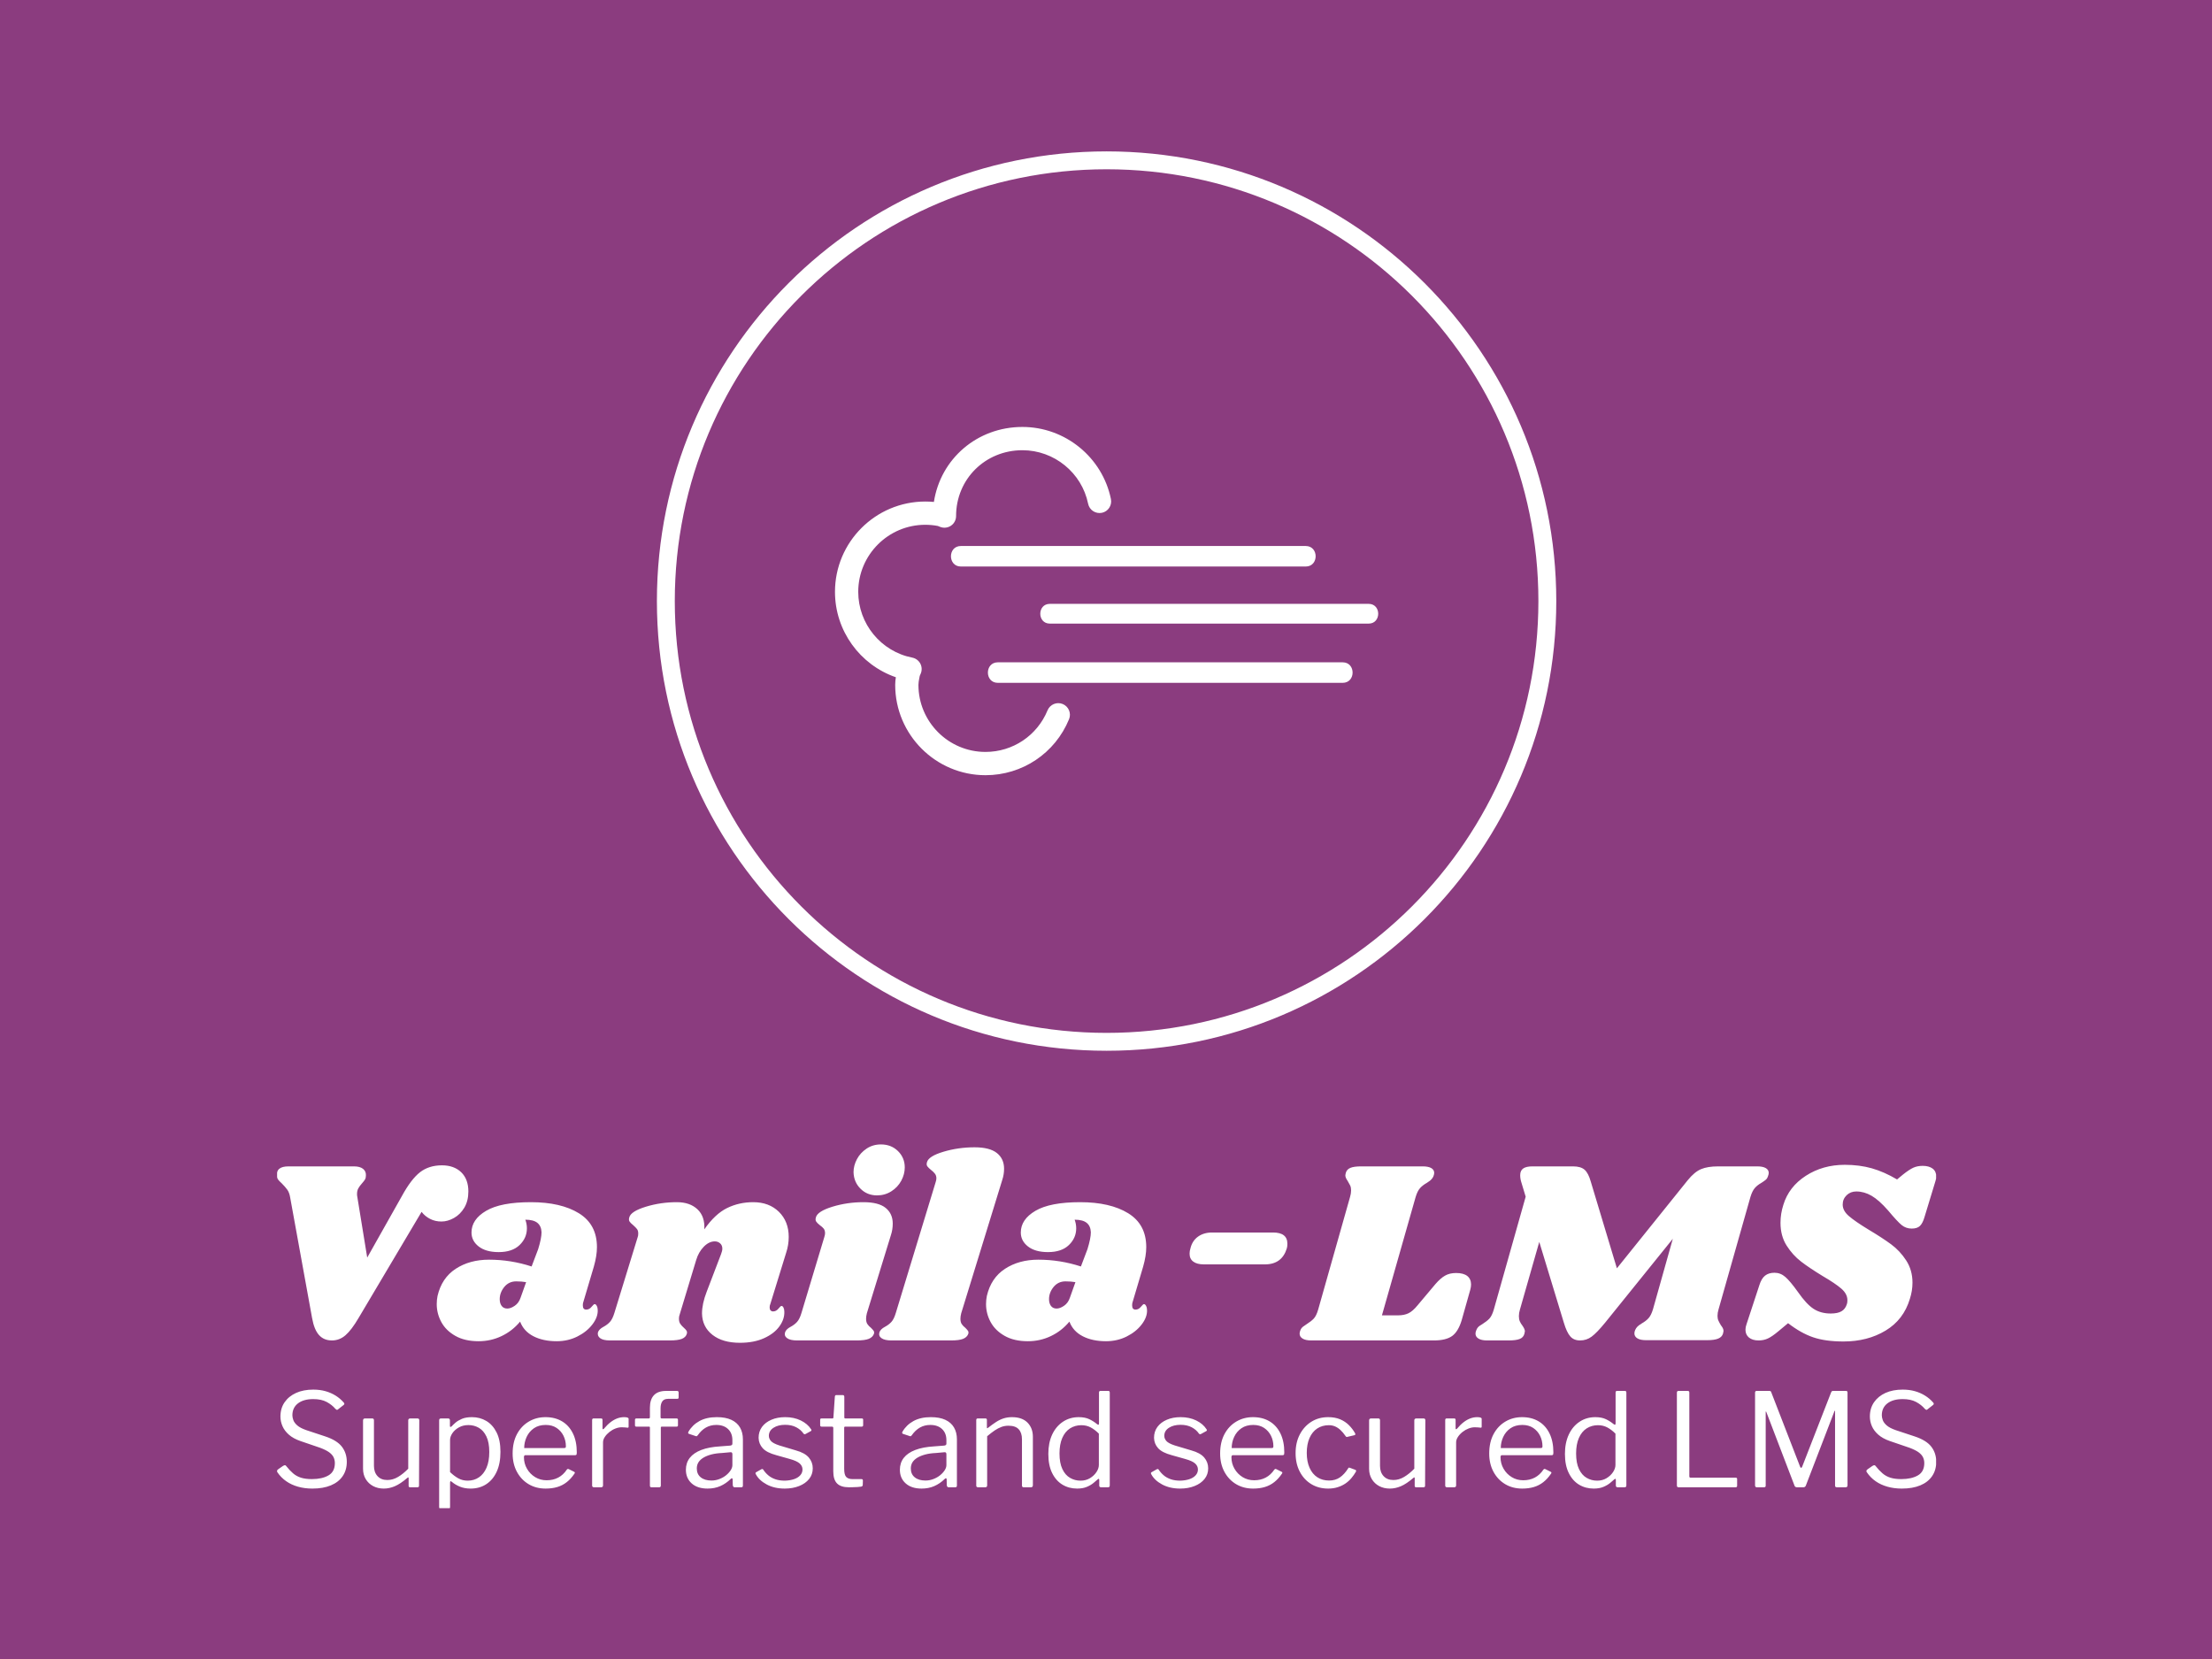 <svg xmlns="http://www.w3.org/2000/svg" version="1.1" xmlns:xlink="http://www.w3.org/1999/xlink" xmlns:svgjs="http://svgjs.dev/svgjs" width="2000" height="1500" viewBox="0 0 2000 1500"><rect width="2000" height="1500" fill="#8b3c7f"></rect><g transform="matrix(0.75,0,0,0.75,250.539,137.371)"><svg viewBox="0 0 302 247" data-background-color="#8b3c7f" preserveAspectRatio="xMidYMid meet" height="1635" width="2000" xmlns="http://www.w3.org/2000/svg" xmlns:xlink="http://www.w3.org/1999/xlink"><g id="tight-bounds" transform="matrix(1,0,0,1,-0.108,-0.1)"><svg viewBox="0 0 302.217 247.2" height="247.2" width="302.217"><g><svg viewBox="0 0 302.217 247.2" height="247.2" width="302.217"><g><svg viewBox="0 0 395.52 323.518" height="247.2" width="302.217"><g transform="matrix(1,0,0,1,0,236.69)"><svg viewBox="0 0 395.52 86.828" height="86.828" width="395.52"><g id="textblocktransform"><svg viewBox="0 0 395.52 86.828" height="86.828" width="395.52" id="textblock"><g><svg viewBox="0 0 395.52 47.28" height="47.28" width="395.52"><g transform="matrix(1,0,0,1,0,0)"><svg width="395.52" viewBox="5.927 -37.5 317.453 37.95" height="47.28" data-palette-color="#ffffff"><path d="M42.55-28.5Q42.55-26.7 41.78-25.4 41-24.1 39.8-23.43 38.6-22.75 37.4-22.75L37.4-22.75Q36.2-22.75 35.23-23.25 34.25-23.75 33.6-24.6L33.6-24.6 21.55-4.3Q20.2-2 19.05-1 17.9 0 16.45 0L16.45 0Q14.9 0 13.98-1.03 13.05-2.05 12.65-4.3L12.65-4.3 8.45-27.4Q8.3-28.3 7.9-28.85 7.5-29.4 6.85-30.05L6.85-30.05Q6.35-30.5 6.15-30.78 5.95-31.05 5.95-31.45L5.95-31.45Q5.7-33.3 8.15-33.3L8.15-33.3 20.65-33.3Q21.8-33.3 22.4-32.83 23-32.35 22.95-31.55L22.95-31.55Q22.95-31.1 22.78-30.8 22.6-30.5 22.2-30.05L22.2-30.05Q21.75-29.55 21.5-29.1 21.25-28.65 21.25-28L21.25-28Q21.25-27.7 21.3-27.5L21.3-27.5 23.2-15.85 29.85-27.65Q31.6-30.85 33.3-32.18 35-33.5 37.5-33.5L37.5-33.5Q39.8-33.5 41.18-32.18 42.55-30.85 42.55-28.5L42.55-28.5ZM54.5-26.45Q60.25-26.45 63.7-24.33 67.15-22.2 67.15-17.85L67.15-17.85Q67.15-16.2 66.55-14.1L66.55-14.1 64.5-7.2Q64.45-7 64.45-6.7L64.45-6.7Q64.45-5.9 65.1-5.9L65.1-5.9Q65.7-5.9 66.12-6.43 66.55-6.95 66.7-6.95L66.7-6.95Q66.95-6.95 67.12-6.6 67.3-6.25 67.3-5.8L67.3-5.8Q67.35-4.45 66.27-3.05 65.2-1.65 63.4-0.75 61.6 0.15 59.45 0.15L59.45 0.15Q56.85 0.15 55-0.8 53.15-1.75 52.45-3.6L52.45-3.6Q50.95-1.8 48.9-0.83 46.85 0.15 44.5 0.15L44.5 0.15Q41.85 0.15 40.05-0.88 38.25-1.9 37.37-3.53 36.5-5.15 36.5-6.95L36.5-6.95Q36.5-7.75 36.65-8.5L36.65-8.5Q37.45-11.95 40.12-13.7 42.8-15.45 46.5-15.45L46.5-15.45Q50.65-15.45 54.65-14.15L54.65-14.15 55.9-17.45Q56.55-19.55 56.55-20.7L56.55-20.7Q56.5-21.9 55.75-22.5 55-23.1 53.45-23.1L53.45-23.1Q53.75-22.3 53.75-21.45L53.75-21.45Q53.75-19.6 52.35-18.25 50.95-16.9 48.35-16.9L48.35-16.9Q45.9-16.9 44.52-17.98 43.15-19.05 43.15-20.65L43.15-20.65Q43.15-23.15 45.95-24.8 48.75-26.45 54.5-26.45L54.5-26.45ZM51.7-11.3Q50.3-11.3 49.42-10.23 48.55-9.15 48.55-7.9L48.55-7.9Q48.55-7.1 48.92-6.6 49.3-6.1 50-6.1L50-6.1Q50.65-6.1 51.42-6.63 52.2-7.15 52.55-8.2L52.55-8.2 53.6-11.15Q52.75-11.3 51.7-11.3L51.7-11.3ZM103.34-16.75L100.3-6.9Q100.19-6.7 100.19-6.3L100.19-6.3Q100.19-5.95 100.37-5.75 100.55-5.55 100.84-5.55L100.84-5.55Q101.44-5.55 101.87-6.08 102.3-6.6 102.44-6.6L102.44-6.6Q102.69-6.6 102.84-6.28 103-5.95 103-5.5L103-5.5Q103.05-4.05 102.05-2.68 101.05-1.3 99.12-0.43 97.19 0.45 94.5 0.45L94.5 0.45Q91.19 0.45 89.25-1.07 87.3-2.6 87.25-5.15L87.25-5.15Q87.25-7 88.14-9.3L88.14-9.3 90.89-16.5Q91.14-17.15 91.14-17.55L91.14-17.55Q91.14-18.2 90.72-18.57 90.3-18.95 89.69-18.95L89.69-18.95Q88.59-18.95 87.59-17.93 86.59-16.9 86.14-15.4L86.14-15.4 83.05-5.2Q82.84-4.65 82.84-4.15L82.84-4.15Q82.84-3.55 83.09-3.18 83.34-2.8 83.8-2.4L83.8-2.4Q84.14-2.1 84.3-1.85 84.44-1.6 84.34-1.25L84.34-1.25Q84.14-0.6 83.39-0.3 82.64 0 81.05 0L81.05 0 69.64 0Q68.34 0 67.77-0.43 67.19-0.85 67.34-1.55L67.34-1.55Q67.55-2.15 68.39-2.6L68.39-2.6Q69.14-3 69.64-3.55 70.14-4.1 70.5-5.3L70.5-5.3 74.94-19.75Q75.05-20 75.05-20.45L75.05-20.45Q75.05-21 74.82-21.3 74.59-21.6 74.09-22.05L74.09-22.05Q73.59-22.45 73.39-22.75 73.19-23.05 73.34-23.55L73.34-23.55Q73.64-24.7 76.5-25.58 79.34-26.45 82.44-26.45L82.44-26.45Q84.94-26.45 86.39-25.08 87.84-23.7 87.69-21.25L87.69-21.25Q89.75-24.2 92.05-25.33 94.34-26.45 97.05-26.45L97.05-26.45Q100.09-26.45 101.97-24.6 103.84-22.75 103.84-19.8L103.84-19.8Q103.84-18.25 103.34-16.75L103.34-16.75ZM118.14-26.45Q121.04-26.45 122.39-25.35 123.74-24.25 123.74-22.35L123.74-22.35Q123.74-21.2 123.39-20.15L123.39-20.15 118.79-5.2Q118.64-4.6 118.64-4.15L118.64-4.15Q118.64-3.5 118.89-3.13 119.14-2.75 119.59-2.4L119.59-2.4Q119.94-2.05 120.09-1.83 120.24-1.6 120.14-1.25L120.14-1.25Q119.89-0.6 119.14-0.3 118.39 0 116.84 0L116.84 0 105.44 0Q104.14 0 103.54-0.43 102.94-0.85 103.14-1.55L103.14-1.55Q103.34-2.15 104.19-2.6L104.19-2.6Q104.94-3 105.44-3.55 105.94-4.1 106.29-5.3L106.29-5.3 110.64-19.75Q110.79-20.2 110.79-20.5L110.79-20.5Q110.79-21.05 110.54-21.38 110.29-21.7 109.79-22.05L109.79-22.05Q109.29-22.45 109.09-22.75 108.89-23.05 109.04-23.55L109.04-23.55Q109.34-24.7 112.19-25.58 115.04-26.45 118.14-26.45L118.14-26.45ZM121.49-37.5Q123.44-37.5 124.74-36.23 126.04-34.95 126.04-33.1L126.04-33.1Q126.04-31.8 125.37-30.55 124.69-29.3 123.47-28.53 122.24-27.75 120.74-27.75L120.74-27.75Q118.84-27.75 117.57-29.03 116.29-30.3 116.24-32.2L116.24-32.2Q116.24-33.45 116.89-34.68 117.54-35.9 118.74-36.7 119.94-37.5 121.49-37.5L121.49-37.5ZM139.39-36.95Q142.29-36.95 143.67-35.85 145.04-34.75 145.04-32.85L145.04-32.85Q145.04-31.75 144.69-30.7L144.69-30.7 136.84-5.2Q136.69-4.6 136.69-4.15L136.69-4.15Q136.69-3.5 136.94-3.13 137.19-2.75 137.64-2.4L137.64-2.4Q137.99-2.05 138.14-1.83 138.29-1.6 138.19-1.25L138.19-1.25Q137.94-0.6 137.19-0.3 136.44 0 134.89 0L134.89 0 123.49 0Q122.19 0 121.59-0.43 120.99-0.85 121.19-1.55L121.19-1.55Q121.39-2.15 122.24-2.6L122.24-2.6Q122.99-3 123.49-3.55 123.99-4.1 124.34-5.3L124.34-5.3 131.94-30.25Q132.09-30.7 132.09-31L132.09-31Q132.09-31.55 131.81-31.9 131.54-32.25 131.09-32.6L131.09-32.6Q130.59-33 130.37-33.3 130.14-33.6 130.29-34.1L130.29-34.1Q130.59-35.25 133.44-36.1 136.29-36.95 139.39-36.95L139.39-36.95ZM159.59-26.45Q165.34-26.45 168.79-24.33 172.24-22.2 172.24-17.85L172.24-17.85Q172.24-16.2 171.64-14.1L171.64-14.1 169.59-7.2Q169.54-7 169.54-6.7L169.54-6.7Q169.54-5.9 170.19-5.9L170.19-5.9Q170.79-5.9 171.21-6.43 171.64-6.95 171.79-6.95L171.79-6.95Q172.04-6.95 172.21-6.6 172.39-6.25 172.39-5.8L172.39-5.8Q172.44-4.45 171.36-3.05 170.29-1.65 168.49-0.75 166.69 0.15 164.54 0.15L164.54 0.15Q161.94 0.15 160.09-0.8 158.24-1.75 157.54-3.6L157.54-3.6Q156.04-1.8 153.99-0.83 151.94 0.15 149.59 0.15L149.59 0.15Q146.94 0.15 145.14-0.88 143.34-1.9 142.46-3.53 141.59-5.15 141.59-6.95L141.59-6.95Q141.59-7.75 141.74-8.5L141.74-8.5Q142.54-11.95 145.21-13.7 147.89-15.45 151.59-15.45L151.59-15.45Q155.74-15.45 159.74-14.15L159.74-14.15 160.99-17.45Q161.64-19.55 161.64-20.7L161.64-20.7Q161.59-21.9 160.84-22.5 160.09-23.1 158.54-23.1L158.54-23.1Q158.84-22.3 158.84-21.45L158.84-21.45Q158.84-19.6 157.44-18.25 156.04-16.9 153.44-16.9L153.44-16.9Q150.99-16.9 149.61-17.98 148.24-19.05 148.24-20.65L148.24-20.65Q148.24-23.15 151.04-24.8 153.84-26.45 159.59-26.45L159.59-26.45ZM156.79-11.3Q155.39-11.3 154.51-10.23 153.64-9.15 153.64-7.9L153.64-7.9Q153.64-7.1 154.01-6.6 154.39-6.1 155.09-6.1L155.09-6.1Q155.74-6.1 156.51-6.63 157.29-7.15 157.64-8.2L157.64-8.2 158.69-11.15Q157.84-11.3 156.79-11.3L156.79-11.3ZM180.69-17.6Q181.03-19.05 182.13-19.85 183.24-20.65 184.84-20.65L184.84-20.65 196.49-20.65Q199.24-20.65 199.24-18.5L199.24-18.5Q199.24-17.95 199.13-17.6L199.13-17.6Q198.19-14.55 194.94-14.55L194.94-14.55 183.28-14.55Q181.94-14.55 181.24-15.08 180.53-15.6 180.53-16.6L180.53-16.6Q180.53-17.1 180.69-17.6L180.69-17.6ZM231.53-12.9Q232.93-12.9 233.66-12.33 234.38-11.75 234.38-10.7L234.38-10.7Q234.38-10.25 234.23-9.7L234.23-9.7 232.58-3.85Q231.93-1.7 230.76-0.85 229.58 0 227.28 0L227.28 0 203.78 0Q202.73 0 202.16-0.35 201.58-0.7 201.58-1.3L201.58-1.3Q201.58-1.6 201.73-1.95L201.73-1.95Q201.88-2.35 202.23-2.63 202.58-2.9 202.98-3.15L202.98-3.15Q203.78-3.65 204.28-4.17 204.78-4.7 205.13-5.9L205.13-5.9 211.23-27.45Q211.43-28.1 211.43-28.7L211.43-28.7Q211.43-29.25 211.26-29.63 211.08-30 210.78-30.5L210.78-30.5Q210.33-31.15 210.33-31.55L210.33-31.55Q210.33-31.7 210.43-32.1L210.43-32.1Q210.63-32.75 211.31-33.02 211.98-33.3 213.38-33.3L213.38-33.3 225.13-33.3Q226.18-33.3 226.76-32.98 227.33-32.65 227.33-32.05L227.33-32.05Q227.33-31.8 227.18-31.4L227.18-31.4Q227.03-31.05 226.76-30.78 226.48-30.5 226.26-30.38 226.03-30.25 225.93-30.15L225.93-30.15Q225.13-29.7 224.63-29.15 224.13-28.6 223.78-27.45L223.78-27.45 217.33-4.8 220.43-4.8Q221.58-4.8 222.41-5.2 223.23-5.6 224.13-6.7L224.13-6.7 227.58-10.8Q228.53-11.9 229.41-12.4 230.28-12.9 231.53-12.9L231.53-12.9ZM289.13-33.3Q290.18-33.3 290.75-32.98 291.33-32.65 291.33-32.05L291.33-32.05Q291.33-31.8 291.18-31.4L291.18-31.4Q291.03-30.95 290.75-30.73 290.48-30.5 289.93-30.15L289.93-30.15Q289.13-29.7 288.66-29.15 288.18-28.6 287.83-27.45L287.83-27.45 281.73-5.95Q281.53-5.3 281.53-4.7L281.53-4.7Q281.53-4.15 281.71-3.78 281.88-3.4 282.18-2.9L282.18-2.9Q282.38-2.65 282.53-2.38 282.68-2.1 282.68-1.8L282.68-1.8Q282.68-1.7 282.58-1.3L282.58-1.3Q282.38-0.65 281.66-0.35 280.93-0.05 279.58-0.05L279.58-0.05 267.83-0.05Q266.78-0.05 266.2-0.4 265.63-0.75 265.63-1.35L265.63-1.35Q265.63-1.65 265.78-2L265.78-2Q265.93-2.35 266.2-2.63 266.48-2.9 266.7-3.03 266.93-3.15 267.03-3.25L267.03-3.25Q267.83-3.7 268.33-4.25 268.83-4.8 269.18-5.95L269.18-5.95 272.98-19.45 260.03-3.4Q258.43-1.45 257.45-0.73 256.48 0 255.23 0L255.23 0Q254.03 0 253.36-0.78 252.68-1.55 252.13-3.4L252.13-3.4 247.43-18.85 243.73-5.9Q243.53-5.25 243.53-4.65L243.53-4.65Q243.53-4.05 243.71-3.65 243.88-3.25 244.23-2.8L244.23-2.8Q244.68-2.15 244.68-1.75L244.68-1.75Q244.68-1.65 244.58-1.25L244.58-1.25Q244.38-0.55 243.68-0.28 242.98 0 241.58 0L241.58 0 237.43 0Q236.38 0 235.81-0.35 235.23-0.7 235.23-1.3L235.23-1.3Q235.23-1.6 235.38-1.95L235.38-1.95Q235.58-2.5 236.03-2.8 236.48-3.1 236.58-3.15L236.58-3.15Q237.38-3.65 237.88-4.17 238.38-4.7 238.73-5.9L238.73-5.9 244.83-27.5 244.03-30.15Q243.78-30.9 243.78-31.6L243.78-31.6Q243.78-32.5 244.36-32.9 244.93-33.3 246.13-33.3L246.13-33.3 253.88-33.3Q255.38-33.3 256.11-32.65 256.83-32 257.28-30.4L257.28-30.4 262.28-13.8 275.83-30.65Q277.13-32.25 278.38-32.77 279.63-33.3 281.68-33.3L281.68-33.3 289.13-33.3ZM305.88-33.6Q308.68-33.6 311.05-32.93 313.43-32.25 315.88-30.8L315.88-30.8 317.03-31.75Q318.23-32.7 319-33.05 319.78-33.4 320.78-33.4L320.78-33.4Q321.98-33.4 322.68-32.88 323.38-32.35 323.38-31.35L323.38-31.35Q323.38-30.95 323.23-30.5L323.23-30.5 321.13-23.6Q320.78-22.4 320.25-21.9 319.73-21.4 318.68-21.4L318.68-21.4Q317.58-21.4 316.75-22.08 315.93-22.75 314.18-24.85L314.18-24.85Q312.43-26.85 311-27.68 309.58-28.5 308.08-28.5L308.08-28.5Q306.98-28.5 306.23-27.78 305.48-27.05 305.48-26L305.48-26Q305.48-24.8 306.68-23.78 307.88-22.75 310.43-21.2L310.43-21.2Q313.03-19.65 314.73-18.4 316.43-17.15 317.63-15.3 318.83-13.45 318.83-11.05L318.83-11.05Q318.83-9.5 318.33-7.95L318.33-7.95Q317.13-3.95 313.68-1.88 310.23 0.2 305.63 0.2L305.63 0.2Q302.18 0.2 299.83-0.6 297.48-1.4 295.03-3.3L295.03-3.3 293.23-1.8Q291.98-0.75 291.18-0.38 290.38 0 289.38 0L289.38 0Q288.23 0 287.55-0.55 286.88-1.1 286.88-2.05L286.88-2.05Q286.88-2.55 287.08-3.1L287.08-3.1 289.53-10.55Q289.93-11.85 290.63-12.4 291.33-12.95 292.43-12.95L292.43-12.95Q293.58-12.95 294.5-12.15 295.43-11.35 296.93-9.25L296.93-9.25Q298.53-6.95 299.9-6.05 301.28-5.15 303.18-5.15L303.18-5.15Q304.53-5.15 305.25-5.58 305.98-6 306.28-6.95L306.28-6.95Q306.38-7.2 306.38-7.7L306.38-7.7Q306.38-8.9 305.23-9.9 304.08-10.9 301.68-12.3L301.68-12.3Q299.13-13.85 297.53-15.08 295.93-16.3 294.75-18.15 293.58-20 293.58-22.5L293.58-22.5Q293.58-24.25 294.13-25.95L294.13-25.95Q295.18-29.4 298.43-31.5 301.68-33.6 305.88-33.6L305.88-33.6Z" opacity="1" transform="matrix(1,0,0,1,0,0)" fill="#ffffff" class="wordmark-text-0" data-fill-palette-color="primary" id="text-0"></path></svg></g></svg></g><g transform="matrix(1,0,0,1,0,58.441)"><svg viewBox="0 0 395.52 28.387" height="28.387" width="395.52"><g transform="matrix(1,0,0,1,0,0)"><svg width="395.52" viewBox="2.411 -37.6 638.779 45.85" height="28.387" data-palette-color="#ffffff"><path d="M24.9-30.2L24.9-30.2Q23.6-31.75 21.55-32.85 19.5-33.95 16.4-33.95L16.4-33.95Q12.65-33.95 10.5-32.3 8.35-30.65 8.35-27.7L8.35-27.7Q8.35-26.9 8.72-25.85 9.1-24.8 10.25-23.8 11.4-22.8 13.7-22L13.7-22 20.95-19.6Q25.5-18.1 27.4-15.63 29.3-13.15 29.3-9.8L29.3-9.8Q29.3-6.6 27.7-4.28 26.1-1.95 23.15-0.73 20.2 0.5 16.05 0.5L16.05 0.5Q13.05 0.5 10.5-0.23 7.95-0.95 5.98-2.33 4-3.7 2.6-5.75L2.6-5.75Q2.35-6.1 2.43-6.38 2.5-6.65 2.9-6.95L2.9-6.95 4.7-8.2Q5.2-8.5 5.48-8.5 5.75-8.5 5.95-8.2L5.95-8.2Q7.3-6.5 8.6-5.38 9.9-4.25 11.63-3.7 13.35-3.15 15.85-3.15L15.85-3.15Q19.8-3.15 22.25-4.58 24.7-6 24.7-9.3L24.7-9.3Q24.7-10.55 24.2-11.58 23.7-12.6 22.5-13.48 21.3-14.35 19.05-15.2L19.05-15.2 11.45-17.8Q8.7-18.75 7-20.25 5.3-21.75 4.53-23.55 3.75-25.35 3.75-27.25L3.75-27.25Q3.75-30.4 5.35-32.73 6.95-35.05 9.78-36.33 12.6-37.6 16.4-37.6L16.4-37.6Q18.95-37.6 21.08-37 23.2-36.4 24.98-35.3 26.75-34.2 28.1-32.65L28.1-32.65Q28.3-32.45 28.35-32.2 28.4-31.95 28.1-31.7L28.1-31.7 25.8-29.9Q25.55-29.75 25.4-29.83 25.25-29.9 24.9-30.2L24.9-30.2ZM44.9-2.8L44.9-2.8Q47.05-2.8 49.02-3.98 51-5.15 52.95-7.15L52.95-7.15 52.95-25.75Q52.95-26.5 53.75-26.5L53.75-26.5 56.5-26.5Q57.2-26.5 57.2-25.8L57.2-25.8 57.1-0.65Q57.1 0 56.55 0L56.55 0 53.65 0Q53.1 0 53.1-0.55L53.1-0.55 53.1-3.5Q53.1-3.75 53-3.8 52.9-3.85 52.65-3.65L52.65-3.65Q49.9-1.3 47.77-0.4 45.65 0.5 43.55 0.5L43.55 0.5Q41.25 0.5 39.45-0.45 37.65-1.4 36.6-3.13 35.55-4.85 35.55-7.15L35.55-7.15 35.55-25.7Q35.55-26.5 36.3-26.5L36.3-26.5 39.1-26.5Q39.75-26.5 39.75-25.8L39.75-25.8 39.75-8.25Q39.75-5.8 41.12-4.3 42.5-2.8 44.9-2.8L44.9-2.8ZM68.3-26.5L68.3-26.5Q69-26.5 69-25.75L69-25.75 69-23.65Q69-23.25 69.17-23.23 69.35-23.2 69.65-23.45L69.65-23.45Q70.2-24.05 71.15-24.88 72.1-25.7 73.62-26.35 75.15-27 77.5-27L77.5-27Q80.55-27 83.02-25.53 85.5-24.05 86.97-21.1 88.45-18.15 88.45-13.65L88.45-13.65Q88.45-9.15 87-6 85.55-2.85 82.97-1.18 80.4 0.5 76.95 0.5L76.95 0.5Q74.65 0.5 72.87-0.23 71.1-0.95 69.85-2L69.85-2Q69.4-2.4 69.22-2.33 69.05-2.25 69.05-1.7L69.05-1.7 69.05 7.6Q69.05 8.25 68.5 8.25L68.5 8.25 65.4 8.25Q64.85 8.25 64.85 7.6L64.85 7.6 64.85-25.7Q64.85-26.15 65.02-26.33 65.2-26.5 65.65-26.5L65.65-26.5 68.3-26.5ZM69.05-5.85L69.05-5.85Q70.6-4.35 72.22-3.45 73.85-2.55 75.85-2.55L75.85-2.55Q78.25-2.55 80.12-3.8 82-5.05 83.07-7.5 84.15-9.95 84.15-13.6L84.15-13.6Q84.15-17.25 83.05-19.55 81.95-21.85 80.12-22.9 78.3-23.95 76.1-23.95L76.1-23.95Q74.05-23.95 72.45-23.05 70.85-22.15 69.95-20.83 69.05-19.5 69.05-18.2L69.05-18.2 69.05-5.85ZM97.49-11.6L97.49-11.6Q97.49-9.15 98.67-7.13 99.84-5.1 101.82-3.9 103.79-2.7 106.24-2.7L106.24-2.7Q108.74-2.7 110.69-3.73 112.64-4.75 114.04-6.85L114.04-6.85Q114.24-7.05 114.37-7.08 114.49-7.1 114.74-7L114.74-7 116.84-5.95Q117.29-5.7 116.94-5.25L116.94-5.25Q115.59-3.25 113.97-1.98 112.34-0.7 110.34-0.1 108.34 0.5 105.84 0.5L105.84 0.5Q102.14 0.5 99.29-1.2 96.44-2.9 94.79-5.95 93.14-9 93.14-13L93.14-13Q93.14-17.35 94.82-20.48 96.49-23.6 99.37-25.3 102.24-27 105.79-27L105.79-27Q109.44-27 112.14-25.4 114.84-23.8 116.34-20.75 117.84-17.7 117.84-13.4L117.84-13.4Q117.84-13.05 117.77-12.7 117.69-12.35 117.09-12.35L117.09-12.35 97.94-12.35Q97.74-12.35 97.62-12.13 97.49-11.9 97.49-11.6L97.49-11.6ZM97.59-15.1L112.79-15.1Q113.34-15.1 113.49-15.23 113.64-15.35 113.64-15.8L113.64-15.8Q113.64-17.95 112.72-19.83 111.79-21.7 110.07-22.85 108.34-24 105.89-24L105.89-24Q103.19-24 101.34-22.73 99.49-21.45 98.54-19.4 97.59-17.35 97.59-15.1L97.59-15.1ZM124.44 0L124.44 0Q124.09 0 123.92-0.18 123.74-0.35 123.74-0.65L123.74-0.65 123.74-25.85Q123.74-26.5 124.29-26.5L124.29-26.5 127.19-26.5Q127.74-26.5 127.74-25.95L127.74-25.95 127.74-22.7Q127.74-22.4 127.89-22.35 128.04-22.3 128.29-22.55L128.29-22.55Q129.59-24.1 130.87-25.08 132.14-26.05 133.44-26.53 134.74-27 136.04-27L136.04-27Q137.79-27 137.79-26.35L137.79-26.35 137.79-23.35Q137.79-22.85 137.34-22.95L137.34-22.95Q136.89-23 136.32-23.05 135.74-23.1 135.09-23.1L135.09-23.1Q133.99-23.1 132.74-22.63 131.49-22.15 130.42-21.3 129.34-20.45 128.64-19.4 127.94-18.35 127.94-17.3L127.94-17.3 127.94-0.75Q127.94 0 127.19 0L127.19 0 124.44 0ZM156.29-26.5L156.29-26.5Q156.54-26.5 156.66-26.35 156.79-26.2 156.79-26L156.79-26 156.79-23.85Q156.79-23.35 156.29-23.35L156.29-23.35 150.59-23.35Q150.19-23.35 150.19-22.95L150.19-22.95 150.19-0.7Q150.19 0 149.59 0L149.59 0 146.54 0Q145.99 0 145.99-0.65L145.99-0.65 145.99-23Q145.99-23.35 145.64-23.35L145.64-23.35 140.74-23.35Q140.24-23.35 140.24-23.85L140.24-23.85 140.24-26Q140.24-26.2 140.36-26.35 140.49-26.5 140.79-26.5L140.79-26.5 145.54-26.5Q145.99-26.5 145.99-27L145.99-27 145.99-30.65Q145.99-33.8 147.54-35.45 149.09-37.1 152.24-37.1L152.24-37.1 156.39-37.1Q157.04-37.1 157.04-36.5L157.04-36.5 157.04-34.55Q157.04-34.3 156.91-34.18 156.79-34.05 156.49-34.05L156.49-34.05 152.99-34.05Q151.44-34.05 150.76-33.08 150.09-32.1 150.09-30.45L150.09-30.45 150.09-26.95Q150.09-26.5 150.54-26.5L150.54-26.5 156.29-26.5ZM177.09-3.2L177.09-3.2Q175.24-1.4 173.06-0.45 170.89 0.5 168.19 0.5L168.19 0.5Q164.29 0.5 162.06-1.5 159.84-3.5 159.84-6.75L159.84-6.75Q159.84-9.4 161.34-11.33 162.84-13.25 165.79-14.38 168.74-15.5 173.04-15.75L173.04-15.75 176.94-16.05Q177.24-16.1 177.49-16.25 177.74-16.4 177.74-16.8L177.74-16.8 177.74-18.15Q177.74-20.85 176.06-22.43 174.39-24 171.54-24L171.54-24Q169.34-24 167.56-23 165.79-22 164.39-20L164.39-20Q164.19-19.75 164.06-19.68 163.94-19.6 163.64-19.7L163.64-19.7 160.94-20.6Q160.79-20.7 160.71-20.85 160.64-21 160.84-21.4L160.84-21.4Q162.34-24 165.06-25.5 167.79-27 171.74-27L171.74-27Q175.09-27 177.31-25.98 179.54-24.95 180.66-23.03 181.79-21.1 181.79-18.45L181.79-18.45 181.79-0.75Q181.79-0.3 181.64-0.15 181.49 0 181.14 0L181.14 0 178.59 0Q178.24 0 178.09-0.23 177.94-0.45 177.89-0.8L177.89-0.8 177.84-3.1Q177.69-3.8 177.09-3.2L177.09-3.2ZM177.74-12.7L177.74-12.7Q177.74-13.55 177.04-13.5L177.04-13.5 173.74-13.2Q171.44-13.1 169.64-12.63 167.84-12.15 166.59-11.4 165.34-10.65 164.69-9.63 164.04-8.6 164.04-7.25L164.04-7.25Q164.04-5.05 165.56-3.83 167.09-2.6 169.69-2.6L169.69-2.6Q171.29-2.6 172.76-3.18 174.24-3.75 175.34-4.65L175.34-4.65Q176.49-5.6 177.11-6.6 177.74-7.6 177.74-8.55L177.74-8.55 177.74-12.7ZM205.13-20.65L205.13-20.65Q204.13-22.15 202.33-23.1 200.53-24.05 198.03-24.05L198.03-24.05Q195.33-24.05 193.56-22.9 191.78-21.75 191.78-19.8L191.78-19.8Q191.78-18.75 192.58-17.82 193.38-16.9 195.83-16.1L195.83-16.1 202.18-14.2Q205.63-13.25 207.16-11.45 208.68-9.65 208.68-7.3L208.68-7.3Q208.68-4.95 207.28-3.2 205.88-1.45 203.43-0.48 200.98 0.5 197.88 0.5L197.88 0.5Q193.93 0.5 190.98-1.07 188.03-2.65 186.78-5L186.78-5Q186.63-5.25 186.63-5.45 186.63-5.65 186.88-5.8L186.88-5.8 188.83-6.9Q189.08-7.05 189.28-7.03 189.48-7 189.58-6.85L189.58-6.85Q190.43-5.55 191.56-4.6 192.68-3.65 194.26-3.1 195.83-2.55 197.93-2.55L197.93-2.55Q199.83-2.6 201.38-3.1 202.93-3.6 203.83-4.58 204.73-5.55 204.73-6.85L204.73-6.85Q204.73-8.2 203.63-9.18 202.53-10.15 199.83-10.9L199.83-10.9 194.68-12.35Q190.93-13.35 189.41-15.05 187.88-16.75 187.83-19.05L187.83-19.05Q187.83-21.45 189.13-23.23 190.43-25 192.76-26 195.08-27 198.08-27L198.08-27Q201.43-27 204.06-25.73 206.68-24.45 208.03-22.35L208.03-22.35Q208.18-22.15 208.18-21.98 208.18-21.8 207.98-21.65L207.98-21.65 205.88-20.5Q205.68-20.4 205.51-20.43 205.33-20.45 205.13-20.65L205.13-20.65ZM227.53-23.35L221.18-23.35Q220.78-23.35 220.78-22.95L220.78-22.95 220.78-7.1Q220.78-4.75 221.58-3.95 222.38-3.15 223.98-3.15L223.98-3.15 227.43-3.15Q227.68-3.15 227.83-3.03 227.98-2.9 227.98-2.6L227.98-2.6 227.93-0.9Q227.93-0.4 227.33-0.25L227.33-0.25Q226.83-0.15 225.91-0.1 224.98-0.05 224.11-0.03 223.23 0 222.63 0L222.63 0Q219.48 0 218.03-1.48 216.58-2.95 216.58-6.15L216.58-6.15 216.58-22.85Q216.58-23.35 216.08-23.35L216.08-23.35 212.08-23.35Q211.53-23.35 211.53-23.9L211.53-23.9 211.53-26Q211.53-26.5 212.03-26.5L212.03-26.5 216.28-26.5Q216.63-26.5 216.63-26.9L216.63-26.9 217.18-34.85Q217.23-35.5 217.73-35.5L217.73-35.5 220.23-35.5Q220.83-35.5 220.83-34.8L220.83-34.8 220.83-26.9Q220.83-26.5 221.23-26.5L221.23-26.5 227.53-26.5Q228.08-26.5 228.08-26.05L228.08-26.05 228.08-23.9Q228.08-23.35 227.53-23.35L227.53-23.35ZM259.48-3.2L259.48-3.2Q257.63-1.4 255.45-0.45 253.28 0.5 250.57 0.5L250.57 0.5Q246.68 0.5 244.45-1.5 242.22-3.5 242.22-6.75L242.22-6.75Q242.22-9.4 243.72-11.33 245.22-13.25 248.18-14.38 251.13-15.5 255.43-15.75L255.43-15.75 259.32-16.05Q259.63-16.1 259.88-16.25 260.13-16.4 260.13-16.8L260.13-16.8 260.13-18.15Q260.13-20.85 258.45-22.43 256.77-24 253.93-24L253.93-24Q251.72-24 249.95-23 248.18-22 246.78-20L246.78-20Q246.57-19.75 246.45-19.68 246.32-19.6 246.03-19.7L246.03-19.7 243.32-20.6Q243.18-20.7 243.1-20.85 243.03-21 243.22-21.4L243.22-21.4Q244.72-24 247.45-25.5 250.18-27 254.13-27L254.13-27Q257.48-27 259.7-25.98 261.93-24.95 263.05-23.03 264.18-21.1 264.18-18.45L264.18-18.45 264.18-0.75Q264.18-0.3 264.02-0.15 263.88 0 263.52 0L263.52 0 260.98 0Q260.63 0 260.48-0.23 260.32-0.45 260.27-0.8L260.27-0.8 260.23-3.1Q260.07-3.8 259.48-3.2L259.48-3.2ZM260.13-12.7L260.13-12.7Q260.13-13.55 259.43-13.5L259.43-13.5 256.13-13.2Q253.82-13.1 252.03-12.63 250.22-12.15 248.97-11.4 247.72-10.65 247.07-9.63 246.43-8.6 246.43-7.25L246.43-7.25Q246.43-5.05 247.95-3.83 249.47-2.6 252.07-2.6L252.07-2.6Q253.68-2.6 255.15-3.18 256.63-3.75 257.73-4.65L257.73-4.65Q258.88-5.6 259.5-6.6 260.13-7.6 260.13-8.55L260.13-8.55 260.13-12.7ZM272.32 0L272.32 0Q271.62 0 271.62-0.65L271.62-0.65 271.62-25.85Q271.62-26.5 272.17-26.5L272.17-26.5 275.17-26.5Q275.72-26.5 275.72-25.95L275.72-25.95 275.72-23.05Q275.72-22.8 275.82-22.75 275.92-22.7 276.17-22.9L276.17-22.9Q277.82-24.2 279.25-25.13 280.67-26.05 282.17-26.53 283.67-27 285.37-27L285.37-27Q289.27-27 291.35-24.9 293.42-22.8 293.42-19.45L293.42-19.45 293.42-0.8Q293.42 0 292.67 0L292.67 0 289.87 0Q289.52 0 289.37-0.18 289.22-0.35 289.22-0.65L289.22-0.65 289.22-18.5Q289.22-20.95 287.97-22.33 286.72-23.7 284.02-23.7L284.02-23.7Q282.57-23.7 281.3-23.23 280.02-22.75 278.72-21.88 277.42-21 275.82-19.65L275.82-19.65 275.82-0.75Q275.82 0 275.07 0L275.07 0 272.32 0ZM319.67 0L319.67 0Q319.32 0 319.14-0.18 318.97-0.35 318.97-0.7L318.97-0.7 318.97-2.8Q318.97-3.2 318.79-3.25 318.62-3.3 318.32-3L318.32-3Q317.77-2.5 316.74-1.65 315.72-0.8 314.17-0.15 312.62 0.5 310.47 0.5L310.47 0.5Q307.32 0.5 304.82-1 302.32-2.5 300.84-5.48 299.37-8.45 299.37-12.85L299.37-12.85Q299.37-17.1 300.84-20.28 302.32-23.45 304.99-25.23 307.67-27 311.07-27L311.07-27Q313.52-27 315.17-26.2 316.82-25.4 318.07-24.35L318.07-24.35Q318.52-24 318.69-24.08 318.87-24.15 318.87-24.7L318.87-24.7 318.87-36.45Q318.87-37.1 319.42-37.1L319.42-37.1 322.47-37.1Q323.02-37.1 323.02-36.45L323.02-36.45 323.02-0.8Q323.02-0.35 322.87-0.18 322.72 0 322.22 0L322.22 0 319.67 0ZM318.82-20.65L318.82-20.65Q317.27-22.2 315.67-23.05 314.07-23.9 312.07-23.9L312.07-23.9Q309.67-23.9 307.74-22.68 305.82-21.45 304.74-19 303.67-16.55 303.67-13L303.67-13Q303.67-9.35 304.77-7.03 305.87-4.7 307.72-3.63 309.57-2.55 311.77-2.55L311.77-2.55Q313.82-2.55 315.39-3.5 316.97-4.45 317.89-5.85 318.82-7.25 318.82-8.6L318.82-8.6 318.82-20.65ZM357.36-20.65L357.36-20.65Q356.36-22.15 354.56-23.1 352.76-24.05 350.26-24.05L350.26-24.05Q347.56-24.05 345.79-22.9 344.01-21.75 344.01-19.8L344.01-19.8Q344.01-18.75 344.81-17.82 345.61-16.9 348.06-16.1L348.06-16.1 354.41-14.2Q357.86-13.25 359.39-11.45 360.91-9.65 360.91-7.3L360.91-7.3Q360.91-4.95 359.51-3.2 358.11-1.45 355.66-0.48 353.21 0.5 350.11 0.5L350.11 0.5Q346.16 0.5 343.21-1.07 340.26-2.65 339.01-5L339.01-5Q338.86-5.25 338.86-5.45 338.86-5.65 339.11-5.8L339.11-5.8 341.06-6.9Q341.31-7.05 341.51-7.03 341.71-7 341.81-6.85L341.81-6.85Q342.66-5.55 343.79-4.6 344.91-3.65 346.49-3.1 348.06-2.55 350.16-2.55L350.16-2.55Q352.06-2.6 353.61-3.1 355.16-3.6 356.06-4.58 356.96-5.55 356.96-6.85L356.96-6.85Q356.96-8.2 355.86-9.18 354.76-10.15 352.06-10.9L352.06-10.9 346.91-12.35Q343.16-13.35 341.64-15.05 340.11-16.75 340.06-19.05L340.06-19.05Q340.06-21.45 341.36-23.23 342.66-25 344.99-26 347.31-27 350.31-27L350.31-27Q353.66-27 356.29-25.73 358.91-24.45 360.26-22.35L360.26-22.35Q360.41-22.15 360.41-21.98 360.41-21.8 360.21-21.65L360.21-21.65 358.11-20.5Q357.91-20.4 357.74-20.43 357.56-20.45 357.36-20.65L357.36-20.65ZM369.86-11.6L369.86-11.6Q369.86-9.15 371.04-7.13 372.21-5.1 374.19-3.9 376.16-2.7 378.61-2.7L378.61-2.7Q381.11-2.7 383.06-3.73 385.01-4.75 386.41-6.85L386.41-6.85Q386.61-7.05 386.74-7.08 386.86-7.1 387.11-7L387.11-7 389.21-5.95Q389.66-5.7 389.31-5.25L389.31-5.25Q387.96-3.25 386.34-1.98 384.71-0.7 382.71-0.1 380.71 0.5 378.21 0.5L378.21 0.5Q374.51 0.5 371.66-1.2 368.81-2.9 367.16-5.95 365.51-9 365.51-13L365.51-13Q365.51-17.35 367.19-20.48 368.86-23.6 371.74-25.3 374.61-27 378.16-27L378.16-27Q381.81-27 384.51-25.4 387.21-23.8 388.71-20.75 390.21-17.7 390.21-13.4L390.21-13.4Q390.21-13.05 390.14-12.7 390.06-12.35 389.46-12.35L389.46-12.35 370.31-12.35Q370.11-12.35 369.99-12.13 369.86-11.9 369.86-11.6L369.86-11.6ZM369.96-15.1L385.16-15.1Q385.71-15.1 385.86-15.23 386.01-15.35 386.01-15.8L386.01-15.8Q386.01-17.95 385.09-19.83 384.16-21.7 382.44-22.85 380.71-24 378.26-24L378.26-24Q375.56-24 373.71-22.73 371.86-21.45 370.91-19.4 369.96-17.35 369.96-15.1L369.96-15.1ZM407.11-27L407.11-27Q409.71-27 411.69-26.18 413.66-25.35 415.08-23.93 416.51-22.5 417.46-20.8L417.46-20.8Q417.76-20.2 417.21-20.05L417.21-20.05 414.46-19.4Q414.11-19.25 413.81-19.7L413.81-19.7Q412.81-21.15 411.83-22.05 410.86-22.95 409.76-23.43 408.66-23.9 407.36-23.9L407.36-23.9Q404.81-23.9 402.88-22.63 400.96-21.35 399.91-18.95 398.86-16.55 398.86-13.25L398.86-13.25Q398.86-9.9 399.94-7.5 401.01-5.1 402.94-3.85 404.86-2.6 407.46-2.6L407.46-2.6Q409.86-2.6 411.61-3.8 413.36-5 414.81-7.3L414.81-7.3Q414.96-7.55 415.08-7.58 415.21-7.6 415.46-7.5L415.46-7.5 417.61-6.7Q417.96-6.55 417.81-6.05L417.81-6.05Q417.06-4.75 416.06-3.55 415.06-2.35 413.74-1.45 412.41-0.55 410.76-0.03 409.11 0.5 407.11 0.5L407.11 0.5Q403.41 0.5 400.58-1.23 397.76-2.95 396.16-6.03 394.56-9.1 394.56-13.15L394.56-13.15Q394.56-17.25 396.19-20.35 397.81-23.45 400.63-25.23 403.46-27 407.11-27L407.11-27ZM432.21-2.8L432.21-2.8Q434.36-2.8 436.33-3.98 438.31-5.15 440.26-7.15L440.26-7.15 440.26-25.75Q440.26-26.5 441.06-26.5L441.06-26.5 443.81-26.5Q444.51-26.5 444.51-25.8L444.51-25.8 444.41-0.65Q444.41 0 443.86 0L443.86 0 440.96 0Q440.41 0 440.41-0.55L440.41-0.55 440.41-3.5Q440.41-3.75 440.31-3.8 440.21-3.85 439.96-3.65L439.96-3.65Q437.21-1.3 435.08-0.4 432.96 0.5 430.86 0.5L430.86 0.5Q428.56 0.5 426.76-0.45 424.96-1.4 423.91-3.13 422.86-4.85 422.86-7.15L422.86-7.15 422.86-25.7Q422.86-26.5 423.61-26.5L423.61-26.5 426.41-26.5Q427.06-26.5 427.06-25.8L427.06-25.8 427.06-8.25Q427.06-5.8 428.43-4.3 429.81-2.8 432.21-2.8L432.21-2.8ZM452.86 0L452.86 0Q452.5 0 452.33-0.18 452.16-0.35 452.16-0.65L452.16-0.65 452.16-25.85Q452.16-26.5 452.7-26.5L452.7-26.5 455.61-26.5Q456.16-26.5 456.16-25.95L456.16-25.95 456.16-22.7Q456.16-22.4 456.31-22.35 456.45-22.3 456.7-22.55L456.7-22.55Q458-24.1 459.28-25.08 460.56-26.05 461.86-26.53 463.16-27 464.45-27L464.45-27Q466.2-27 466.2-26.35L466.2-26.35 466.2-23.35Q466.2-22.85 465.75-22.95L465.75-22.95Q465.31-23 464.73-23.05 464.16-23.1 463.5-23.1L463.5-23.1Q462.41-23.1 461.16-22.63 459.91-22.15 458.83-21.3 457.75-20.45 457.06-19.4 456.36-18.35 456.36-17.3L456.36-17.3 456.36-0.75Q456.36 0 455.61 0L455.61 0 452.86 0ZM473.45-11.6L473.45-11.6Q473.45-9.15 474.63-7.13 475.8-5.1 477.78-3.9 479.75-2.7 482.2-2.7L482.2-2.7Q484.7-2.7 486.65-3.73 488.6-4.75 490-6.85L490-6.85Q490.2-7.05 490.33-7.08 490.45-7.1 490.7-7L490.7-7 492.8-5.95Q493.25-5.7 492.9-5.25L492.9-5.25Q491.55-3.25 489.93-1.98 488.3-0.7 486.3-0.1 484.3 0.5 481.8 0.5L481.8 0.5Q478.1 0.5 475.25-1.2 472.4-2.9 470.75-5.95 469.1-9 469.1-13L469.1-13Q469.1-17.35 470.78-20.48 472.45-23.6 475.33-25.3 478.2-27 481.75-27L481.75-27Q485.4-27 488.1-25.4 490.8-23.8 492.3-20.75 493.8-17.7 493.8-13.4L493.8-13.4Q493.8-13.05 493.73-12.7 493.65-12.35 493.05-12.35L493.05-12.35 473.9-12.35Q473.7-12.35 473.58-12.13 473.45-11.9 473.45-11.6L473.45-11.6ZM473.55-15.1L488.75-15.1Q489.3-15.1 489.45-15.23 489.6-15.35 489.6-15.8L489.6-15.8Q489.6-17.95 488.68-19.83 487.75-21.7 486.03-22.85 484.3-24 481.85-24L481.85-24Q479.15-24 477.3-22.73 475.45-21.45 474.5-19.4 473.55-17.35 473.55-15.1L473.55-15.1ZM518.55 0L518.55 0Q518.2 0 518.02-0.18 517.85-0.35 517.85-0.7L517.85-0.7 517.85-2.8Q517.85-3.2 517.68-3.25 517.5-3.3 517.2-3L517.2-3Q516.65-2.5 515.63-1.65 514.6-0.8 513.05-0.15 511.5 0.5 509.35 0.5L509.35 0.5Q506.2 0.5 503.7-1 501.2-2.5 499.73-5.48 498.25-8.45 498.25-12.85L498.25-12.85Q498.25-17.1 499.73-20.28 501.2-23.45 503.88-25.23 506.55-27 509.95-27L509.95-27Q512.4-27 514.05-26.2 515.7-25.4 516.95-24.35L516.95-24.35Q517.4-24 517.58-24.08 517.75-24.15 517.75-24.7L517.75-24.7 517.75-36.45Q517.75-37.1 518.3-37.1L518.3-37.1 521.35-37.1Q521.9-37.1 521.9-36.45L521.9-36.45 521.9-0.8Q521.9-0.35 521.75-0.18 521.6 0 521.1 0L521.1 0 518.55 0ZM517.7-20.65L517.7-20.65Q516.15-22.2 514.55-23.05 512.95-23.9 510.95-23.9L510.95-23.9Q508.55-23.9 506.63-22.68 504.7-21.45 503.63-19 502.55-16.55 502.55-13L502.55-13Q502.55-9.35 503.65-7.03 504.75-4.7 506.6-3.63 508.45-2.55 510.65-2.55L510.65-2.55Q512.7-2.55 514.27-3.5 515.85-4.45 516.77-5.85 517.7-7.25 517.7-8.6L517.7-8.6 517.7-20.65ZM541.35-36.4L541.35-36.4Q541.35-37.1 541.95-37.1L541.95-37.1 545.54-37.1Q546.14-37.1 546.14-36.45L546.14-36.45 546.14-4.2Q546.14-3.7 546.64-3.7L546.64-3.7 563.95-3.7Q564.54-3.7 564.54-3.2L564.54-3.2 564.54-0.55Q564.54-0.3 564.39-0.15 564.25 0 563.95 0L563.95 0 542.04 0Q541.64 0 541.5-0.18 541.35-0.35 541.35-0.7L541.35-0.7 541.35-36.4ZM572.14 0L572.14 0Q571.44 0 571.44-0.75L571.44-0.75 571.44-36.4Q571.44-37.1 572.04-37.1L572.04-37.1 576.84-37.1Q577.24-37.1 577.42-37 577.59-36.9 577.69-36.55L577.69-36.55 588.79-7.9Q588.99-7.45 589.19-7.48 589.39-7.5 589.59-7.95L589.59-7.95 600.69-36.45Q600.89-37.1 601.44-37.1L601.44-37.1 606.49-37.1Q607.04-37.1 607.04-36.45L607.04-36.45 607.04-0.75Q607.04 0 606.29 0L606.29 0 602.99 0Q602.59 0 602.42-0.15 602.24-0.3 602.24-0.65L602.24-0.65 602.24-29.25Q602.24-29.5 602.14-29.48 602.04-29.45 601.99-29.25L601.99-29.25 590.99-0.65Q590.74 0 590.04 0L590.04 0 587.64 0Q586.84 0 586.64-0.6L586.64-0.6 575.79-28.95Q575.69-29.2 575.62-29.18 575.54-29.15 575.54-28.95L575.54-28.95 575.54-0.65Q575.54-0.3 575.39-0.15 575.24 0 574.84 0L574.84 0 572.14 0ZM636.79-30.2L636.79-30.2Q635.49-31.75 633.44-32.85 631.39-33.95 628.29-33.95L628.29-33.95Q624.54-33.95 622.39-32.3 620.24-30.65 620.24-27.7L620.24-27.7Q620.24-26.9 620.61-25.85 620.99-24.8 622.14-23.8 623.29-22.8 625.59-22L625.59-22 632.84-19.6Q637.39-18.1 639.29-15.63 641.19-13.15 641.19-9.8L641.19-9.8Q641.19-6.6 639.59-4.28 637.99-1.95 635.04-0.73 632.09 0.5 627.94 0.5L627.94 0.5Q624.94 0.5 622.39-0.23 619.84-0.95 617.86-2.33 615.89-3.7 614.49-5.75L614.49-5.75Q614.24-6.1 614.31-6.38 614.39-6.65 614.79-6.95L614.79-6.95 616.59-8.2Q617.09-8.5 617.36-8.5 617.64-8.5 617.84-8.2L617.84-8.2Q619.19-6.5 620.49-5.38 621.79-4.25 623.51-3.7 625.24-3.15 627.74-3.15L627.74-3.15Q631.69-3.15 634.14-4.58 636.59-6 636.59-9.3L636.59-9.3Q636.59-10.55 636.09-11.58 635.59-12.6 634.39-13.48 633.19-14.35 630.94-15.2L630.94-15.2 623.34-17.8Q620.59-18.75 618.89-20.25 617.19-21.75 616.41-23.55 615.64-25.35 615.64-27.25L615.64-27.25Q615.64-30.4 617.24-32.73 618.84-35.05 621.66-36.33 624.49-37.6 628.29-37.6L628.29-37.6Q630.84-37.6 632.96-37 635.09-36.4 636.86-35.3 638.64-34.2 639.99-32.65L639.99-32.65Q640.19-32.45 640.24-32.2 640.29-31.95 639.99-31.7L639.99-31.7 637.69-29.9Q637.44-29.75 637.29-29.83 637.14-29.9 636.79-30.2L636.79-30.2Z" opacity="1" transform="matrix(1,0,0,1,0,0)" fill="#ffffff" class="slogan-text-1" data-fill-palette-color="secondary" id="text-1"></path></svg></g></svg></g></svg></g></svg></g><g transform="matrix(1,0,0,1,90.576,0)"><svg viewBox="0 0 214.367 214.367" height="214.367" width="214.367"><g><svg></svg></g><g id="icon-0"><svg viewBox="0 0 214.367 214.367" height="214.367" width="214.367"><g><path d="M0 107.184c0-59.196 47.988-107.184 107.184-107.184 59.196 0 107.184 47.988 107.183 107.184 0 59.196-47.988 107.184-107.183 107.183-59.196 0-107.184-47.988-107.184-107.183zM107.184 210.103c56.841 0 102.92-46.079 102.919-102.919 0-56.841-46.079-102.92-102.919-102.92-56.841 0-102.92 46.079-102.92 102.92 0 56.841 46.079 102.92 102.92 102.919z" data-fill-palette-color="accent" fill="#ffffff" stroke="transparent"></path></g><g transform="matrix(1,0,0,1,42.445,65.681)"><svg viewBox="0 0 129.477 83.005" height="83.005" width="129.477"><g><svg xmlns="http://www.w3.org/2000/svg" xmlns:xlink="http://www.w3.org/1999/xlink" version="1.1" x="0" y="0" viewBox="1.83 17.401 97.164 62.29" enable-background="new 0 0 100 100" xml:space="preserve" height="83.005" width="129.477" class="icon-cg-0" data-fill-palette-color="accent" id="cg-0"><path d="M92.636 59.5c-20.558 0-41.119 0-61.677 0-2.37 0-2.37 3.671 0 3.671 20.558 0 41.119 0 61.677 0C95.006 63.17 95.006 59.5 92.636 59.5L92.636 59.5z" fill="#ffffff" data-fill-palette-color="accent"></path><path d="M97.289 49.044c-19.01 0-38.021 0-57.03 0-2.276 0-2.276 3.531 0 3.531 19.008 0 38.02 0 57.03 0C99.563 52.575 99.563 49.044 97.289 49.044L97.289 49.044z" fill="#ffffff" data-fill-palette-color="accent"></path><path d="M86.028 38.695c-20.559 0-41.119 0-61.678 0-2.369 0-2.369 3.67 0 3.67 20.559 0 41.119 0 61.678 0C88.396 42.367 88.396 38.695 86.028 38.695L86.028 38.695z" fill="#ffffff" data-fill-palette-color="accent"></path><path d="M28.754 79.691c-8.907 0-16.154-7.247-16.154-16.154 0-0.508 0.052-0.958 0.118-1.367C6.297 59.959 1.83 53.851 1.83 46.895c0-8.909 7.247-16.155 16.155-16.155 0.514 0 1.028 0.023 1.539 0.072 1.185-7.696 7.718-13.411 15.838-13.411 7.641 0 14.298 5.426 15.826 12.901 0.228 1.125-0.496 2.226-1.622 2.456-1.123 0.227-2.229-0.496-2.458-1.624-1.133-5.547-6.074-9.571-11.749-9.571-6.655 0-11.868 5.173-11.868 11.777 0 0.69-0.341 1.337-0.915 1.725-0.571 0.386-1.298 0.465-1.939 0.209l-0.41-0.164c-0.735-0.139-1.489-0.21-2.244-0.21-6.613 0-11.992 5.379-11.992 11.994 0 5.718 4.064 10.666 9.664 11.767 0.617 0.12 1.145 0.516 1.439 1.067 0.293 0.557 0.32 1.215 0.074 1.793l-0.177 0.414c-0.023 0.124-0.048 0.246-0.071 0.367-0.09 0.468-0.162 0.838-0.162 1.234 0 6.613 5.379 11.992 11.992 11.992 4.884 0 9.24-2.916 11.099-7.434 0.435-1.063 1.652-1.571 2.715-1.134s1.571 1.653 1.133 2.716C41.2 75.762 35.333 79.691 28.754 79.691z" fill="#ffffff" data-fill-palette-color="accent"></path></svg></g></svg></g></svg></g></svg></g><g></g></svg></g></svg></g><defs></defs></svg><rect width="302.217" height="247.2" fill="none" stroke="none" visibility="hidden"></rect></g></svg></g></svg>